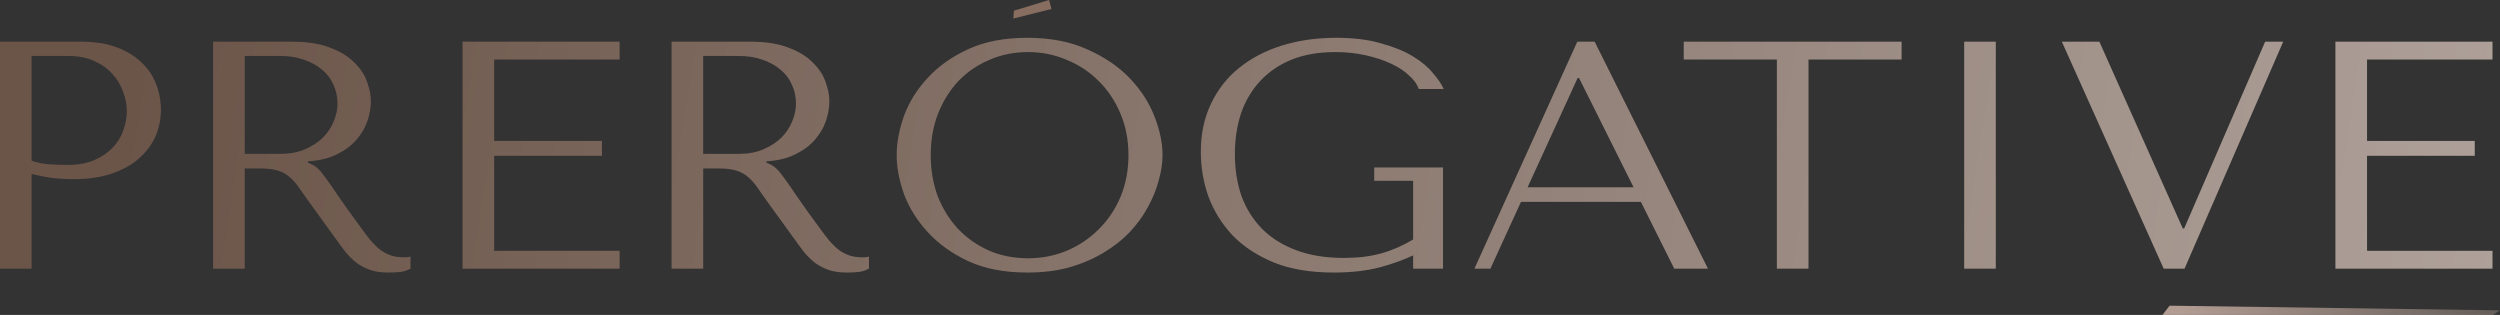 <svg width="127" height="16" viewBox="0 0 127 16" fill="none" xmlns="http://www.w3.org/2000/svg">
<rect x="0" y="0" width="127" height="16" fill="#333333" stroke="none"/>
<path opacity="0.66" d="M1.606 8.838C1.912 8.914 2.242 8.98 2.595 9.035C2.948 9.079 3.336 9.101 3.76 9.101C4.478 9.101 5.113 9.008 5.667 8.821C6.22 8.634 6.679 8.382 7.043 8.063C7.42 7.734 7.703 7.361 7.891 6.943C8.079 6.515 8.173 6.06 8.173 5.576C8.173 5.115 8.091 4.676 7.926 4.259C7.761 3.831 7.508 3.463 7.167 3.155C6.838 2.837 6.42 2.584 5.914 2.398C5.408 2.211 4.813 2.118 4.131 2.118H0V13.647H1.606V8.838ZM1.606 2.842H3.46C3.954 2.842 4.39 2.925 4.766 3.089C5.143 3.254 5.455 3.474 5.702 3.748C5.949 4.012 6.131 4.314 6.249 4.654C6.379 4.983 6.443 5.313 6.443 5.642C6.443 5.961 6.384 6.285 6.267 6.614C6.161 6.932 5.984 7.223 5.737 7.487C5.49 7.75 5.178 7.965 4.802 8.129C4.425 8.294 3.972 8.376 3.442 8.376C3.078 8.376 2.742 8.365 2.436 8.343C2.13 8.31 1.854 8.25 1.606 8.162V2.842ZM10.826 2.118V13.647H12.432V8.558H13.209C13.539 8.558 13.809 8.585 14.021 8.64C14.245 8.695 14.445 8.788 14.622 8.92C14.798 9.052 14.963 9.222 15.116 9.43C15.269 9.639 15.451 9.897 15.663 10.205L17.058 12.132C17.234 12.384 17.405 12.615 17.57 12.823C17.746 13.032 17.934 13.213 18.134 13.367C18.334 13.51 18.558 13.625 18.805 13.713C19.064 13.801 19.37 13.845 19.723 13.845C19.982 13.845 20.194 13.834 20.359 13.812C20.523 13.79 20.688 13.735 20.853 13.647V13.037C20.794 13.049 20.735 13.059 20.676 13.07C20.618 13.07 20.559 13.07 20.5 13.07C20.253 13.07 20.035 13.037 19.847 12.972C19.658 12.906 19.482 12.812 19.317 12.691C19.152 12.56 18.994 12.406 18.84 12.23C18.688 12.044 18.529 11.835 18.364 11.605C17.87 10.935 17.487 10.402 17.216 10.007C16.946 9.601 16.728 9.288 16.563 9.068C16.41 8.848 16.281 8.689 16.175 8.59C16.081 8.492 15.963 8.409 15.822 8.343L15.645 8.261V8.195C16.21 8.162 16.693 8.047 17.093 7.849C17.505 7.652 17.84 7.405 18.099 7.108C18.358 6.812 18.546 6.493 18.664 6.153C18.782 5.801 18.84 5.461 18.84 5.132C18.84 4.835 18.776 4.511 18.646 4.16C18.529 3.809 18.317 3.485 18.011 3.188C17.717 2.881 17.311 2.628 16.793 2.431C16.275 2.222 15.622 2.118 14.833 2.118H10.826ZM12.432 2.842H14.216C14.663 2.842 15.063 2.903 15.416 3.023C15.781 3.144 16.093 3.314 16.352 3.534C16.61 3.743 16.805 3.995 16.934 4.292C17.075 4.588 17.146 4.912 17.146 5.263C17.146 5.56 17.081 5.862 16.952 6.169C16.834 6.466 16.652 6.74 16.404 6.993C16.157 7.234 15.851 7.432 15.486 7.586C15.133 7.74 14.722 7.816 14.251 7.816H12.432V2.842ZM23.497 2.118V13.647H31.476V12.741H25.103V7.915H30.576V7.158H25.103V3.023H31.476V2.118H23.497ZM34.116 2.118V13.647H35.723V8.558H36.499C36.829 8.558 37.1 8.585 37.311 8.64C37.535 8.695 37.735 8.788 37.912 8.92C38.088 9.052 38.253 9.222 38.406 9.43C38.559 9.639 38.741 9.897 38.953 10.205L40.348 12.132C40.524 12.384 40.695 12.615 40.86 12.823C41.036 13.032 41.224 13.213 41.424 13.367C41.625 13.51 41.848 13.625 42.095 13.713C42.354 13.801 42.66 13.845 43.013 13.845C43.272 13.845 43.484 13.834 43.649 13.812C43.813 13.79 43.978 13.735 44.143 13.647V13.037C44.084 13.049 44.025 13.059 43.966 13.07C43.908 13.07 43.849 13.07 43.79 13.07C43.543 13.07 43.325 13.037 43.137 12.972C42.949 12.906 42.772 12.812 42.607 12.691C42.442 12.56 42.284 12.406 42.131 12.23C41.978 12.044 41.819 11.835 41.654 11.605C41.16 10.935 40.777 10.402 40.507 10.007C40.236 9.601 40.018 9.288 39.853 9.068C39.7 8.848 39.571 8.689 39.465 8.59C39.371 8.492 39.253 8.409 39.112 8.343L38.935 8.261V8.195C39.5 8.162 39.983 8.047 40.383 7.849C40.795 7.652 41.13 7.405 41.389 7.108C41.648 6.812 41.836 6.493 41.954 6.153C42.072 5.801 42.131 5.461 42.131 5.132C42.131 4.835 42.066 4.511 41.936 4.16C41.819 3.809 41.607 3.485 41.301 3.188C41.007 2.881 40.601 2.628 40.083 2.431C39.565 2.222 38.912 2.118 38.123 2.118H34.116ZM35.723 2.842H37.505C37.953 2.842 38.353 2.903 38.706 3.023C39.071 3.144 39.383 3.314 39.642 3.534C39.9 3.743 40.095 3.995 40.224 4.292C40.365 4.588 40.436 4.912 40.436 5.263C40.436 5.56 40.371 5.862 40.242 6.169C40.124 6.466 39.942 6.74 39.694 6.993C39.447 7.234 39.141 7.432 38.776 7.586C38.423 7.74 38.012 7.816 37.541 7.816H35.723V2.842ZM45.551 7.882C45.551 8.497 45.675 9.156 45.922 9.859C46.181 10.55 46.581 11.193 47.122 11.786C47.664 12.379 48.352 12.873 49.188 13.268C50.023 13.652 51.024 13.845 52.189 13.845C52.977 13.845 53.689 13.757 54.325 13.581C54.972 13.394 55.548 13.147 56.055 12.84C56.572 12.532 57.02 12.181 57.396 11.786C57.773 11.379 58.079 10.957 58.314 10.518C58.562 10.067 58.744 9.617 58.862 9.167C58.991 8.717 59.056 8.288 59.056 7.882C59.056 7.267 58.92 6.614 58.65 5.922C58.379 5.22 57.961 4.572 57.396 3.979C56.832 3.386 56.113 2.897 55.243 2.513C54.383 2.118 53.366 1.92 52.189 1.92C51.024 1.92 50.023 2.112 49.188 2.496C48.352 2.881 47.664 3.369 47.122 3.962C46.581 4.544 46.181 5.187 45.922 5.889C45.675 6.592 45.551 7.256 45.551 7.882ZM47.281 7.882C47.281 7.114 47.405 6.411 47.652 5.774C47.911 5.126 48.258 4.572 48.694 4.111C49.141 3.649 49.664 3.293 50.265 3.04C50.865 2.776 51.518 2.645 52.224 2.645C52.918 2.645 53.571 2.776 54.184 3.04C54.807 3.293 55.349 3.649 55.808 4.111C56.278 4.572 56.649 5.126 56.92 5.774C57.19 6.411 57.326 7.114 57.326 7.882C57.326 8.651 57.19 9.359 56.92 10.007C56.649 10.644 56.278 11.193 55.808 11.654C55.349 12.115 54.807 12.477 54.184 12.741C53.571 12.993 52.918 13.12 52.224 13.12C51.518 13.12 50.865 12.993 50.265 12.741C49.664 12.477 49.141 12.115 48.694 11.654C48.258 11.193 47.911 10.644 47.652 10.007C47.405 9.359 47.281 8.651 47.281 7.882ZM73.306 8.508H69.81V9.183H71.788V12.165C71.258 12.483 70.717 12.719 70.163 12.873C69.61 13.027 68.981 13.103 68.275 13.103C67.345 13.103 66.533 12.972 65.839 12.708C65.144 12.445 64.568 12.082 64.109 11.621C63.65 11.149 63.303 10.594 63.067 9.957C62.844 9.31 62.732 8.601 62.732 7.833C62.732 7.075 62.838 6.378 63.05 5.741C63.273 5.104 63.603 4.555 64.038 4.094C64.473 3.633 65.003 3.276 65.627 3.023C66.262 2.771 66.998 2.645 67.833 2.645C68.387 2.645 68.904 2.7 69.387 2.809C69.87 2.919 70.299 3.062 70.675 3.238C71.052 3.413 71.358 3.616 71.593 3.847C71.841 4.067 71.999 4.292 72.07 4.522H73.341C73.235 4.281 73.052 4.012 72.794 3.715C72.547 3.408 72.205 3.122 71.77 2.859C71.335 2.595 70.793 2.376 70.146 2.2C69.51 2.013 68.757 1.92 67.886 1.92C66.886 1.92 65.962 2.052 65.115 2.315C64.279 2.579 63.555 2.958 62.944 3.452C62.332 3.946 61.855 4.555 61.514 5.28C61.172 5.994 61.002 6.806 61.002 7.718C61.002 8.497 61.131 9.255 61.39 9.99C61.661 10.715 62.067 11.368 62.608 11.95C63.161 12.521 63.861 12.983 64.709 13.334C65.556 13.674 66.568 13.845 67.745 13.845C68.628 13.845 69.41 13.757 70.093 13.581C70.775 13.394 71.34 13.191 71.788 12.972V13.647H73.306V8.508ZM83.357 10.254L85.051 13.647H86.764L81.009 2.118H80.126L74.901 13.647H75.713L77.266 10.254H83.357ZM82.986 9.513H77.602L80.144 3.962H80.215L82.986 9.513ZM91.871 13.647V3.023H96.602V2.118H85.534V3.023H90.264V13.647H91.871ZM99.78 2.118V13.647H101.386V2.118H99.78ZM104.742 2.118L109.915 13.647H110.974L115.987 2.118H115.069L110.956 11.605H110.885L106.649 2.118H104.742ZM118.639 2.118V13.647H126.619V12.741H120.246V7.915H125.718V7.158H120.246V3.023H126.619V2.118H118.639Z" fill="url(#paint0_linear)"/>
<path d="M53.414 0.457L53.294 0L51.509 0.541L51.476 0.942L53.414 0.457Z" fill="#876E60"/>
<path d="M126.635 16H109.852L110.216 15.529L127 15.765L126.635 16Z" fill="url(#paint1_linear)"/>
<defs>
<linearGradient id="paint0_linear" x1="-86.514" y1="-5.613" x2="144.181" y2="30.48" gradientUnits="userSpaceOnUse">
<stop offset="0.398" stop-color="#886654"/>
<stop offset="1" stop-color="#FFEDE3"/>
</linearGradient>
<linearGradient id="paint1_linear" x1="110.566" y1="15.529" x2="127.357" y2="15.529" gradientUnits="userSpaceOnUse">
<stop stop-color="#B39D93"/>
<stop offset="1" stop-color="#B39E93" stop-opacity="0.37"/>
</linearGradient>
</defs>
</svg>
